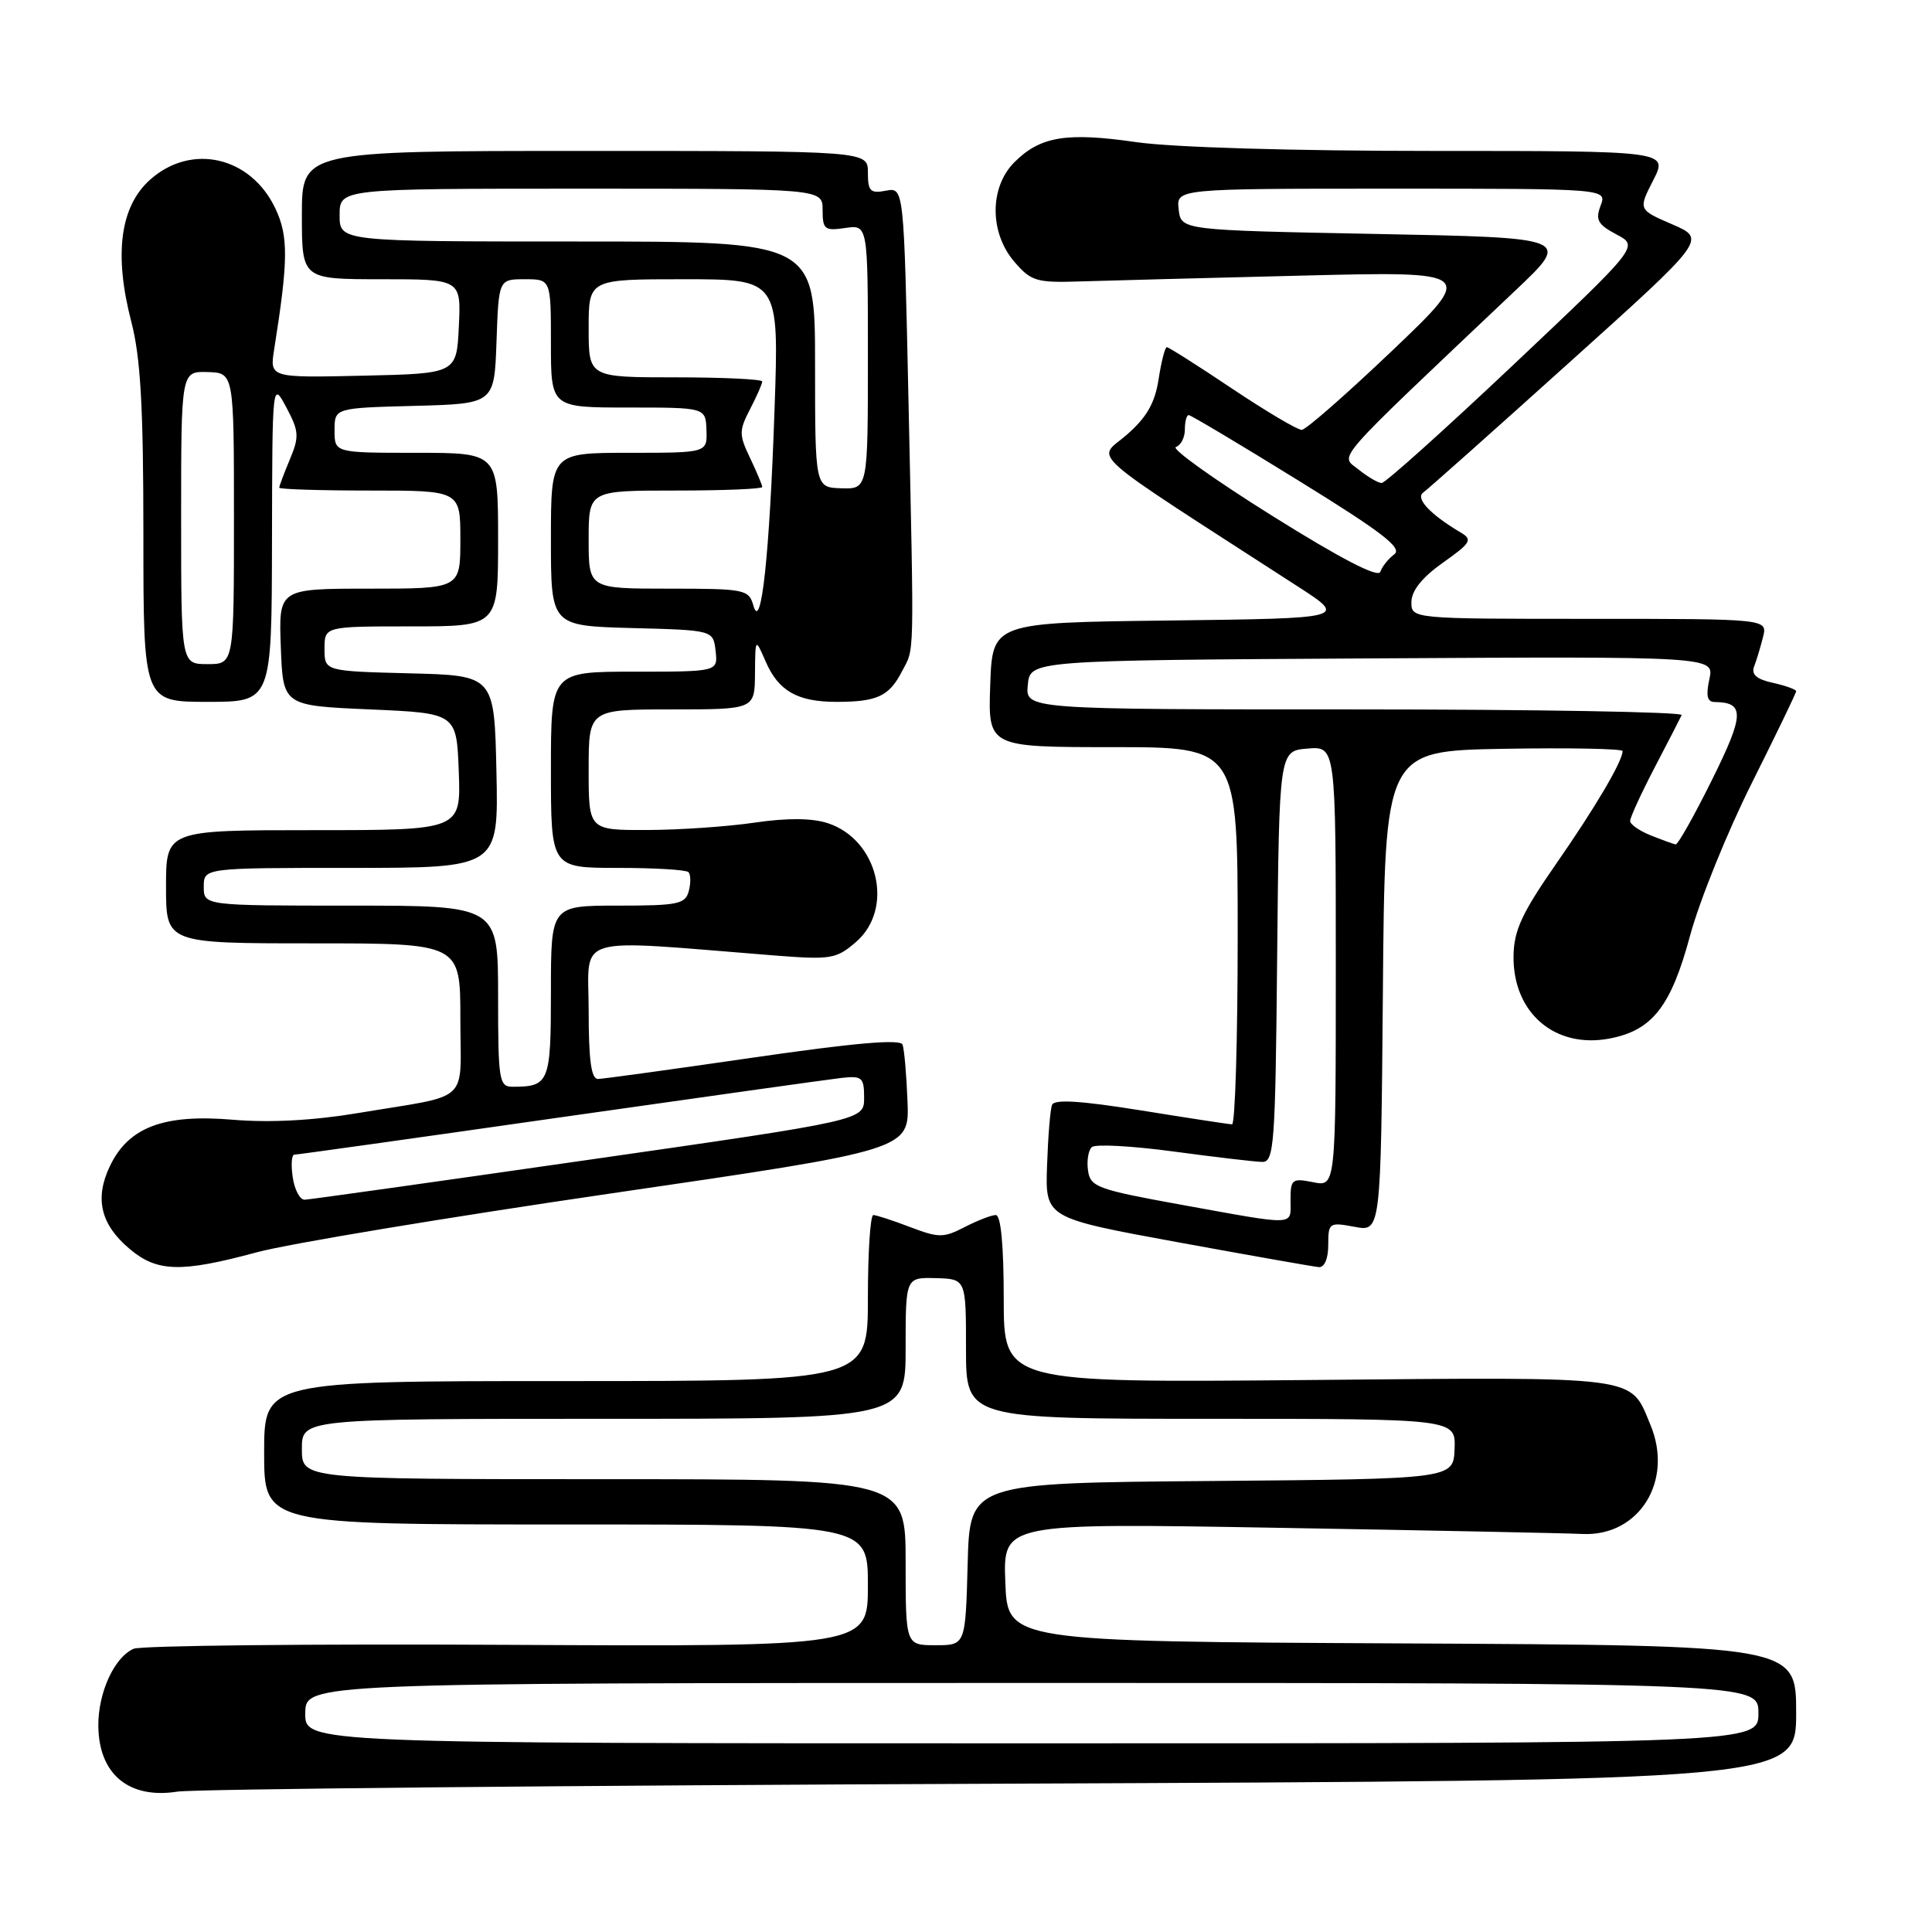 <?xml version="1.0" encoding="UTF-8" standalone="no"?>
<!DOCTYPE svg PUBLIC "-//W3C//DTD SVG 1.1//EN" "http://www.w3.org/Graphics/SVG/1.1/DTD/svg11.dtd" >
<svg xmlns="http://www.w3.org/2000/svg" xmlns:xlink="http://www.w3.org/1999/xlink" version="1.1" viewBox="0 0 256 256">
 <g >
 <path fill="currentColor"
d=" M 132.75 236.35 C 238.00 235.92 238.00 235.92 238.00 226.97 C 238.00 218.02 238.00 218.02 185.75 217.76 C 133.50 217.50 133.50 217.50 133.21 209.65 C 132.91 201.81 132.91 201.81 169.21 202.44 C 189.17 202.78 207.39 203.15 209.70 203.26 C 217.20 203.60 221.79 196.22 218.69 188.80 C 215.94 182.21 217.85 182.46 173.35 182.86 C 133.00 183.22 133.00 183.22 133.00 172.11 C 133.00 165.02 132.62 161.00 131.95 161.00 C 131.37 161.00 129.52 161.72 127.83 162.59 C 125.02 164.04 124.40 164.04 120.59 162.59 C 118.31 161.72 116.11 161.00 115.72 161.00 C 115.32 161.00 115.00 165.95 115.00 172.00 C 115.00 183.00 115.00 183.00 75.00 183.00 C 35.00 183.00 35.00 183.00 35.00 192.50 C 35.00 202.00 35.00 202.00 75.00 202.00 C 115.00 202.00 115.00 202.00 115.00 210.09 C 115.00 218.19 115.00 218.19 67.25 217.95 C 40.99 217.81 18.70 218.05 17.71 218.47 C 15.15 219.58 12.99 224.29 13.03 228.70 C 13.09 235.09 17.07 238.41 23.50 237.40 C 25.70 237.06 74.86 236.58 132.75 236.35 Z  M 34.01 165.94 C 38.21 164.80 59.39 161.29 81.07 158.12 C 120.50 152.36 120.50 152.36 120.25 145.93 C 120.11 142.39 119.82 139.01 119.59 138.41 C 119.31 137.66 113.19 138.19 99.84 140.13 C 89.20 141.68 79.94 142.95 79.25 142.97 C 78.34 142.99 78.00 140.52 78.00 133.87 C 78.00 123.70 75.46 124.45 102.56 126.60 C 110.10 127.19 110.80 127.08 113.41 124.83 C 118.54 120.41 116.37 111.25 109.67 109.07 C 107.56 108.39 104.32 108.37 100.00 109.00 C 96.42 109.53 90.01 109.97 85.75 109.98 C 78.00 110.00 78.00 110.00 78.00 102.00 C 78.00 94.00 78.00 94.00 89.00 94.00 C 100.00 94.00 100.00 94.00 100.04 89.25 C 100.08 84.50 100.08 84.50 101.46 87.67 C 103.16 91.57 105.67 93.00 110.85 93.00 C 116.22 93.00 117.82 92.26 119.51 88.97 C 121.19 85.74 121.13 88.23 120.37 52.66 C 119.77 24.81 119.77 24.81 117.38 25.27 C 115.32 25.66 115.00 25.34 115.00 22.86 C 115.00 20.00 115.00 20.00 77.50 20.00 C 40.00 20.00 40.00 20.00 40.00 28.50 C 40.00 37.00 40.00 37.00 50.55 37.00 C 61.10 37.00 61.10 37.00 60.80 43.25 C 60.50 49.50 60.50 49.50 48.12 49.78 C 35.73 50.06 35.73 50.06 36.33 46.28 C 38.21 34.47 38.23 31.29 36.48 27.61 C 33.22 20.73 25.35 18.93 19.89 23.81 C 15.91 27.36 15.08 33.70 17.40 42.64 C 18.63 47.38 19.00 53.87 19.00 70.89 C 19.00 93.00 19.00 93.00 27.50 93.00 C 36.00 93.00 36.00 93.00 36.04 71.75 C 36.08 50.50 36.08 50.50 37.95 54.00 C 39.62 57.14 39.67 57.85 38.41 60.87 C 37.63 62.73 37.00 64.41 37.00 64.62 C 37.00 64.83 42.40 65.00 49.00 65.00 C 61.00 65.00 61.00 65.00 61.00 71.50 C 61.00 78.00 61.00 78.00 48.96 78.00 C 36.92 78.00 36.92 78.00 37.21 85.75 C 37.50 93.50 37.50 93.50 49.00 94.00 C 60.50 94.50 60.50 94.50 60.79 102.25 C 61.08 110.00 61.08 110.00 41.54 110.00 C 22.00 110.00 22.00 110.00 22.00 117.50 C 22.00 125.00 22.00 125.00 41.50 125.00 C 61.00 125.00 61.00 125.00 61.00 134.98 C 61.00 146.44 62.63 144.95 47.42 147.49 C 41.49 148.48 35.74 148.78 30.85 148.37 C 21.67 147.59 17.01 149.36 14.55 154.54 C 12.51 158.83 13.34 162.27 17.19 165.50 C 20.82 168.56 23.97 168.65 34.01 165.94 Z  M 176.00 164.95 C 176.00 162.02 176.12 161.93 179.49 162.56 C 182.97 163.22 182.97 163.22 183.24 131.36 C 183.50 99.50 183.50 99.50 199.25 99.22 C 207.91 99.07 215.00 99.21 215.00 99.52 C 215.00 100.87 211.36 107.04 206.17 114.50 C 201.65 121.01 200.60 123.28 200.55 126.68 C 200.46 134.18 206.00 138.97 213.23 137.62 C 218.93 136.55 221.41 133.39 223.95 123.95 C 225.21 119.31 228.88 110.23 232.12 103.77 C 235.35 97.31 238.00 91.83 238.00 91.59 C 238.00 91.36 236.62 90.86 234.93 90.48 C 232.75 90.01 232.03 89.37 232.43 88.31 C 232.75 87.49 233.28 85.73 233.61 84.41 C 234.22 82.00 234.22 82.00 210.61 82.00 C 187.00 82.00 187.00 82.00 187.02 79.75 C 187.04 78.26 188.45 76.50 191.19 74.56 C 194.91 71.93 195.16 71.51 193.55 70.56 C 189.52 68.17 187.51 66.03 188.58 65.27 C 189.17 64.85 197.86 57.12 207.88 48.09 C 226.11 31.69 226.11 31.69 221.59 29.73 C 217.07 27.78 217.07 27.78 219.06 23.89 C 221.04 20.00 221.04 20.00 189.82 20.00 C 171.31 20.00 155.32 19.53 150.53 18.83 C 141.31 17.50 137.83 18.07 134.41 21.50 C 131.10 24.81 131.10 30.84 134.41 34.69 C 136.63 37.27 137.33 37.48 143.16 37.29 C 146.65 37.18 159.85 36.83 172.50 36.52 C 195.50 35.95 195.50 35.95 184.50 46.44 C 178.45 52.20 173.05 56.94 172.49 56.96 C 171.94 56.98 167.79 54.52 163.27 51.50 C 158.75 48.47 154.85 46.00 154.61 46.00 C 154.37 46.00 153.88 47.91 153.52 50.25 C 153.03 53.41 151.95 55.30 149.30 57.61 C 145.35 61.06 143.02 59.00 171.98 77.72 C 178.50 81.93 178.50 81.93 155.00 82.22 C 131.50 82.50 131.50 82.50 131.21 90.75 C 130.92 99.00 130.92 99.00 147.46 99.00 C 164.00 99.00 164.00 99.00 164.00 124.00 C 164.00 137.75 163.66 148.99 163.25 148.98 C 162.84 148.97 157.40 148.14 151.16 147.13 C 143.16 145.85 139.69 145.63 139.40 146.41 C 139.16 147.01 138.87 150.63 138.74 154.45 C 138.50 161.38 138.50 161.38 156.00 164.59 C 165.62 166.35 174.06 167.84 174.75 167.90 C 175.50 167.96 176.00 166.78 176.00 164.95 Z  M 40.45 227.00 C 40.50 223.01 40.50 223.01 136.75 223.00 C 233.00 223.00 233.00 223.00 233.00 227.00 C 233.00 231.00 233.00 231.00 136.70 231.00 C 40.40 231.00 40.40 231.00 40.45 227.00 Z  M 120.00 207.00 C 120.00 196.00 120.00 196.00 80.00 196.00 C 40.00 196.00 40.00 196.00 40.00 192.00 C 40.00 188.00 40.00 188.00 80.00 188.00 C 120.00 188.00 120.00 188.00 120.00 178.63 C 120.00 169.26 120.00 169.26 124.00 169.36 C 128.00 169.47 128.00 169.47 128.00 178.73 C 128.00 188.00 128.00 188.00 160.45 188.00 C 192.89 188.00 192.89 188.00 192.74 191.99 C 192.58 195.97 192.58 195.97 160.54 196.24 C 128.50 196.50 128.50 196.50 128.22 207.25 C 127.93 218.00 127.93 218.00 123.97 218.00 C 120.00 218.00 120.00 218.00 120.00 207.00 Z  M 38.79 156.00 C 38.54 154.35 38.64 153.00 39.00 153.00 C 39.36 153.00 55.15 150.79 74.08 148.08 C 93.01 145.38 109.85 143.02 111.50 142.83 C 114.23 142.53 114.50 142.76 114.50 145.47 C 114.50 148.44 114.50 148.44 78.00 153.68 C 57.92 156.57 40.99 158.95 40.36 158.97 C 39.74 158.98 39.03 157.65 38.79 156.00 Z  M 66.00 132.00 C 66.00 120.00 66.00 120.00 46.50 120.00 C 27.00 120.00 27.00 120.00 27.00 117.50 C 27.00 115.00 27.00 115.00 46.53 115.00 C 66.06 115.00 66.06 115.00 65.78 102.25 C 65.50 89.50 65.50 89.50 54.25 89.22 C 43.00 88.93 43.00 88.93 43.00 85.97 C 43.00 83.00 43.00 83.00 54.50 83.00 C 66.00 83.00 66.00 83.00 66.00 71.50 C 66.00 60.00 66.00 60.00 55.17 60.00 C 44.33 60.00 44.33 60.00 44.33 57.03 C 44.33 54.06 44.33 54.06 54.92 53.78 C 65.50 53.50 65.50 53.50 65.79 45.25 C 66.08 37.00 66.08 37.00 69.54 37.00 C 73.00 37.00 73.00 37.00 73.00 45.50 C 73.00 54.00 73.00 54.00 83.25 54.00 C 93.50 54.00 93.50 54.00 93.61 57.00 C 93.71 60.00 93.71 60.00 83.36 60.00 C 73.00 60.00 73.00 60.00 73.00 71.47 C 73.00 82.93 73.00 82.93 83.75 83.22 C 94.50 83.50 94.50 83.50 94.82 86.25 C 95.13 89.00 95.13 89.00 84.07 89.00 C 73.00 89.00 73.00 89.00 73.00 102.00 C 73.00 115.00 73.00 115.00 81.83 115.00 C 86.69 115.00 90.92 115.25 91.22 115.56 C 91.53 115.86 91.55 116.99 91.27 118.06 C 90.82 119.80 89.84 120.00 81.88 120.00 C 73.00 120.00 73.00 120.00 73.00 131.39 C 73.00 143.45 72.78 144.00 67.92 144.00 C 66.13 144.00 66.00 143.16 66.00 132.00 Z  M 24.00 68.60 C 24.00 49.20 24.00 49.20 27.50 49.30 C 31.00 49.40 31.00 49.40 31.00 68.70 C 31.00 88.00 31.00 88.00 27.50 88.00 C 24.00 88.00 24.00 88.00 24.00 68.60 Z  M 99.83 80.25 C 99.22 78.10 98.72 78.00 88.59 78.00 C 78.00 78.00 78.00 78.00 78.00 71.50 C 78.00 65.00 78.00 65.00 89.50 65.00 C 95.83 65.00 101.00 64.79 101.00 64.53 C 101.00 64.28 100.28 62.55 99.39 60.69 C 97.91 57.59 97.91 57.07 99.39 54.21 C 100.28 52.50 101.00 50.85 101.00 50.55 C 101.00 50.25 95.83 50.00 89.50 50.00 C 78.00 50.00 78.00 50.00 78.00 43.50 C 78.00 37.00 78.00 37.00 90.61 37.00 C 103.23 37.00 103.23 37.00 102.63 54.25 C 101.97 73.60 100.86 83.88 99.83 80.25 Z  M 108.00 48.30 C 108.00 32.00 108.00 32.00 76.50 32.00 C 45.00 32.00 45.00 32.00 45.00 28.50 C 45.00 25.00 45.00 25.00 77.00 25.00 C 109.00 25.00 109.00 25.00 109.00 27.83 C 109.00 30.40 109.27 30.61 112.00 30.21 C 115.00 29.77 115.00 29.77 115.00 47.29 C 115.00 64.80 115.00 64.80 111.50 64.70 C 108.00 64.60 108.00 64.60 108.00 48.30 Z  M 156.50 159.63 C 145.42 157.62 144.47 157.28 144.17 155.11 C 143.98 153.82 144.21 152.42 144.67 152.00 C 145.12 151.57 150.00 151.84 155.50 152.58 C 161.00 153.32 166.28 153.94 167.23 153.96 C 168.83 154.00 168.99 151.85 169.23 126.75 C 169.50 99.50 169.50 99.50 173.25 99.19 C 177.00 98.88 177.00 98.88 177.00 128.06 C 177.00 157.25 177.00 157.25 174.00 156.65 C 171.20 156.09 171.00 156.25 171.00 159.03 C 171.00 162.48 172.04 162.44 156.50 159.63 Z  M 218.75 110.70 C 217.24 110.10 216.00 109.24 216.00 108.78 C 216.00 108.32 217.46 105.14 219.24 101.72 C 221.03 98.30 222.64 95.16 222.83 94.75 C 223.01 94.34 203.53 94.00 179.52 94.00 C 135.87 94.00 135.87 94.00 136.19 90.75 C 136.50 87.50 136.50 87.50 181.83 87.24 C 227.16 86.98 227.16 86.98 226.50 89.99 C 226.03 92.16 226.21 93.00 227.17 93.02 C 231.21 93.06 231.16 94.65 226.84 103.35 C 224.48 108.11 222.32 111.95 222.03 111.89 C 221.74 111.84 220.26 111.30 218.75 110.70 Z  M 168.56 68.34 C 160.89 63.54 155.16 59.45 155.81 59.23 C 156.47 59.01 157.00 57.97 157.00 56.92 C 157.00 55.86 157.23 55.00 157.51 55.00 C 157.78 55.00 164.35 58.91 172.09 63.70 C 183.14 70.52 185.87 72.62 184.75 73.45 C 183.97 74.03 183.14 75.07 182.90 75.77 C 182.63 76.61 177.67 74.04 168.56 68.34 Z  M 180.01 62.21 C 177.56 60.22 176.09 61.90 200.84 38.45 C 208.18 31.50 208.18 31.50 182.34 31.00 C 156.50 30.50 156.50 30.50 156.18 27.75 C 155.87 25.00 155.87 25.00 184.40 25.00 C 212.94 25.00 212.94 25.00 212.09 27.25 C 211.37 29.14 211.72 29.75 214.20 31.07 C 217.16 32.63 217.16 32.63 200.55 48.32 C 191.42 56.94 183.56 64.00 183.08 64.00 C 182.61 64.00 181.23 63.19 180.01 62.21 Z "/>
</g>
</svg>